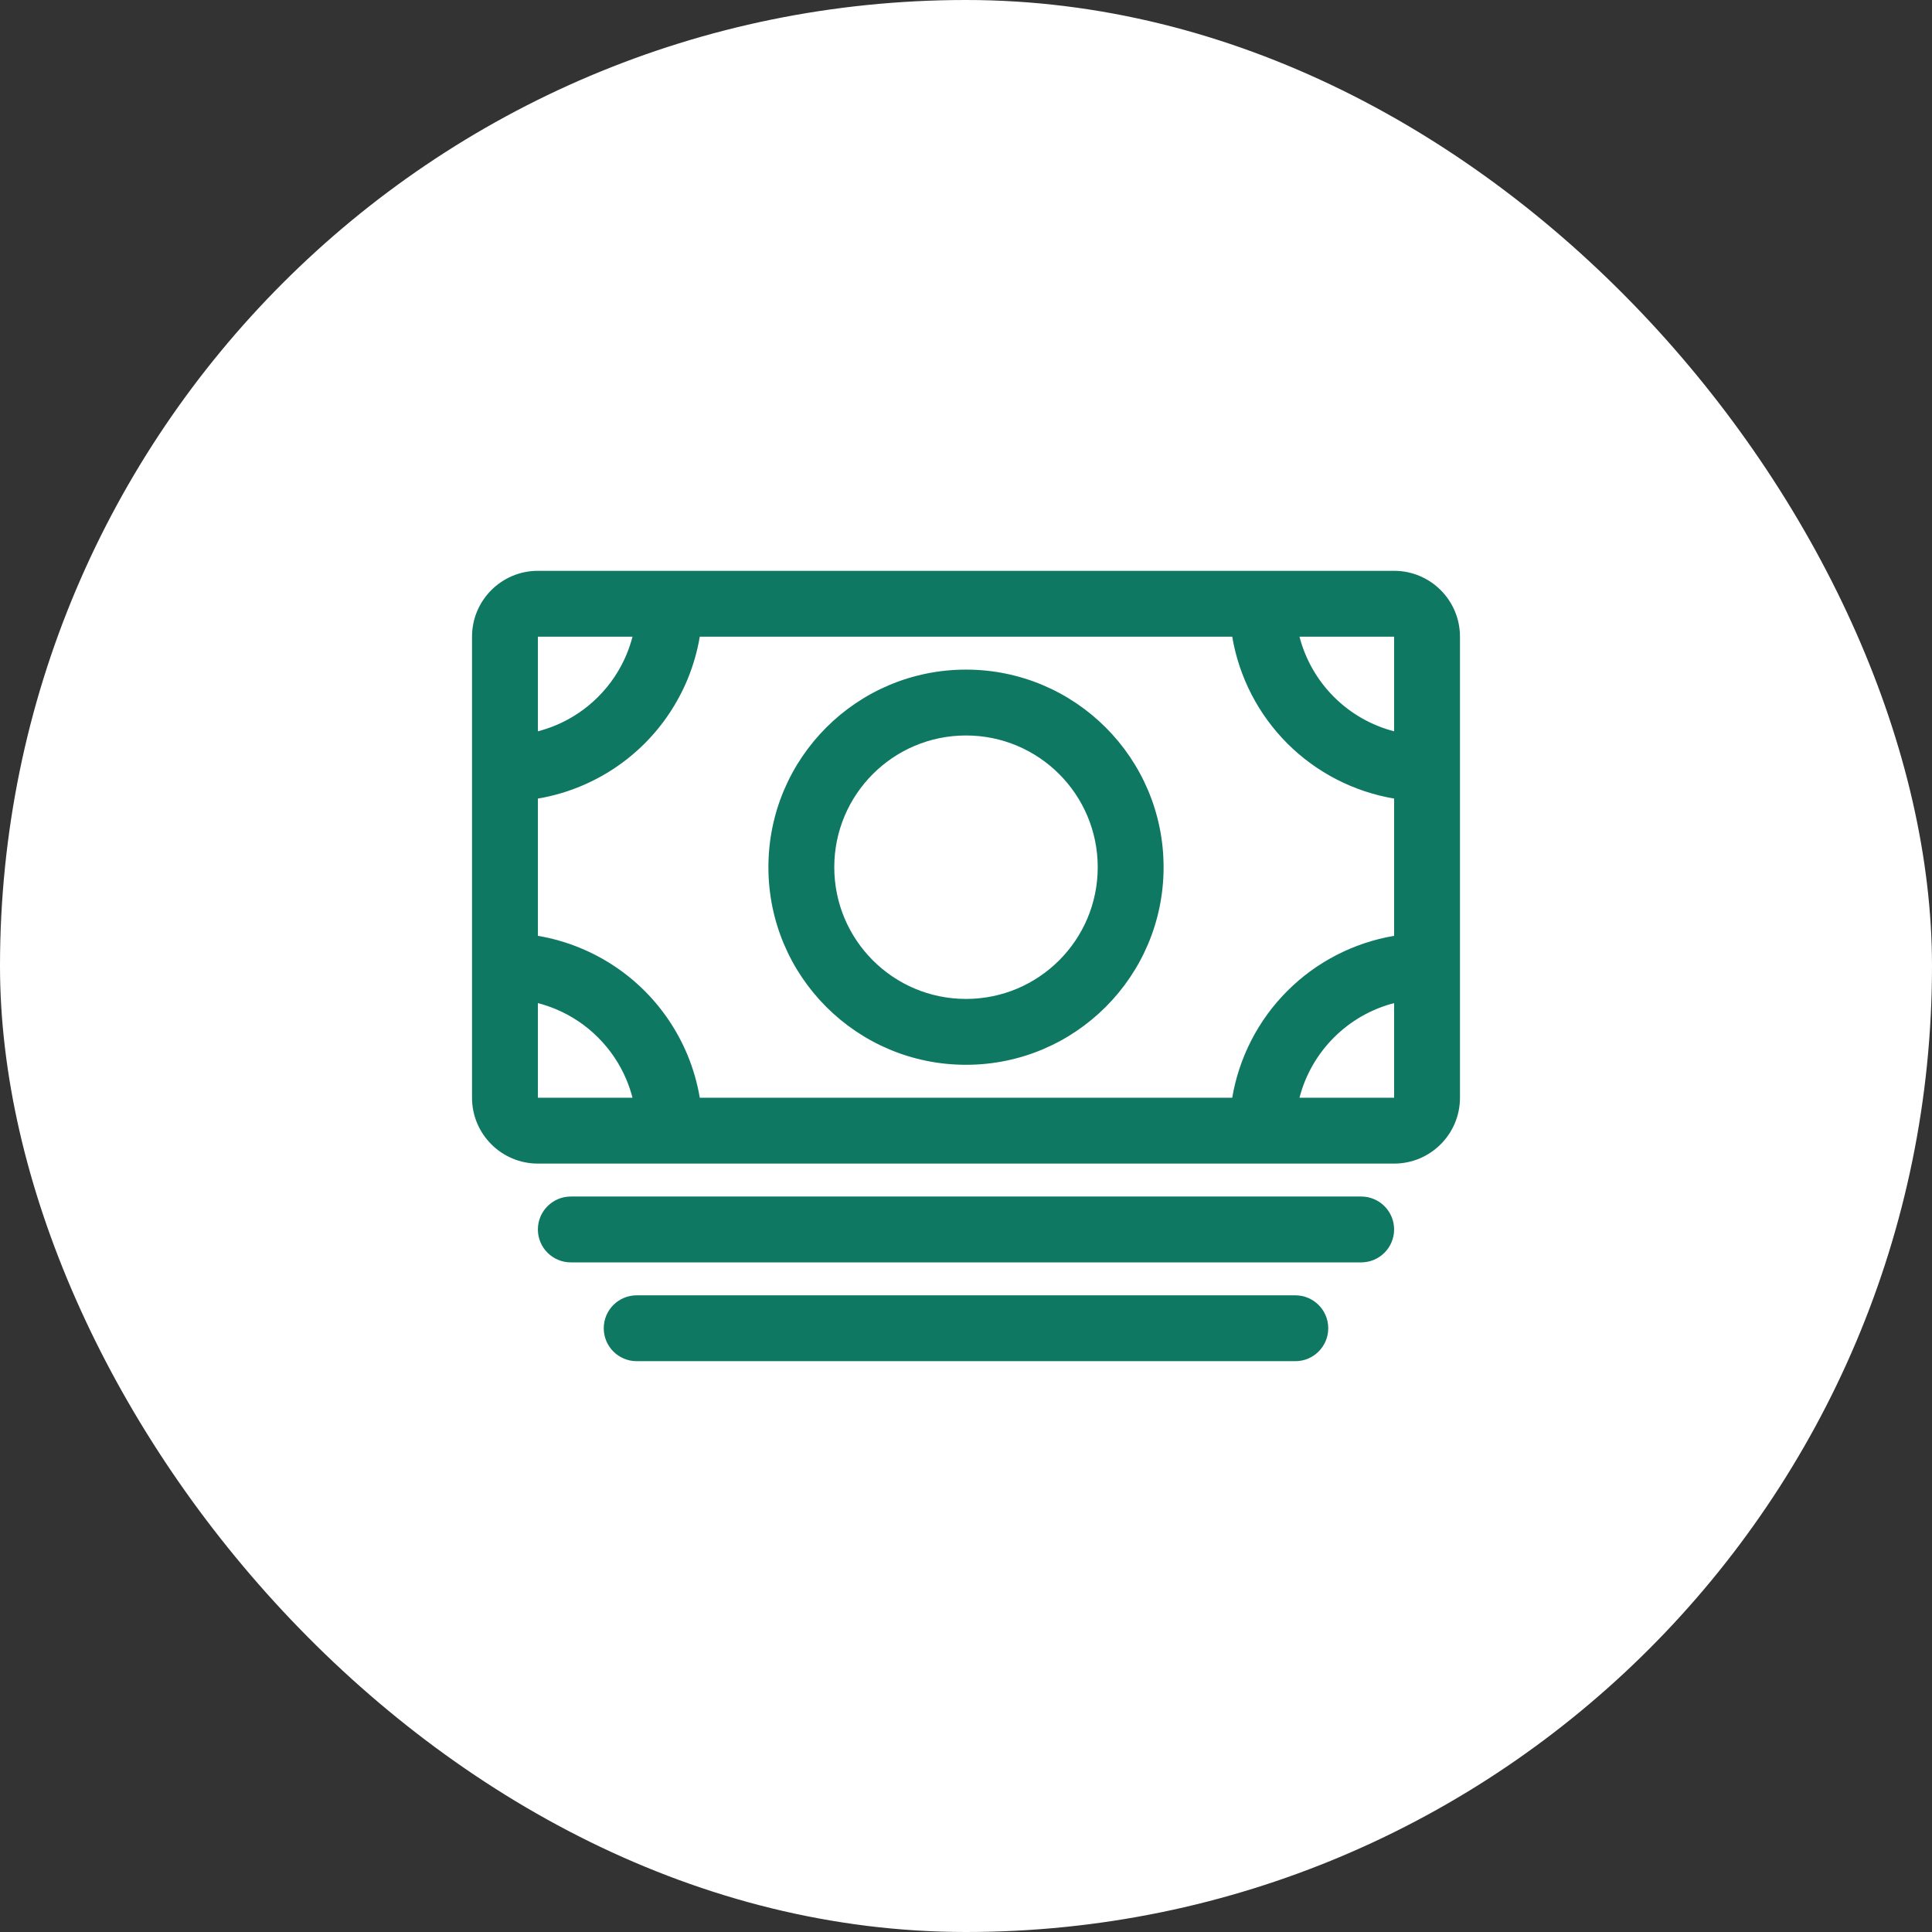 <svg width="44" height="44" viewBox="0 0 44 44" fill="none" xmlns="http://www.w3.org/2000/svg">
<rect x="0" y="0" width="44" height="44" fill="#333333" stroke="none"/>
<rect width="44" height="44" rx="22" fill="white"/>
<path fill-rule="evenodd" clip-rule="evenodd" d="M10.75 14.5C10.75 13.672 11.422 13 12.25 13H31.75C32.578 13 33.25 13.672 33.25 14.5V25C33.25 25.828 32.578 26.5 31.75 26.5H12.25C11.422 26.5 10.75 25.828 10.75 25V14.5ZM12.25 18.187V21.313C12.583 21.369 12.909 21.463 13.222 21.593C13.768 21.819 14.264 22.15 14.682 22.568C15.1 22.986 15.431 23.482 15.658 24.028C15.787 24.341 15.881 24.667 15.937 25H28.063C28.218 24.085 28.653 23.233 29.318 22.568C29.983 21.903 30.835 21.468 31.75 21.313V18.187C30.835 18.032 29.983 17.597 29.318 16.932C28.653 16.267 28.218 15.415 28.063 14.5H15.937C15.881 14.833 15.787 15.159 15.658 15.472C15.431 16.018 15.1 16.514 14.682 16.932C14.264 17.35 13.768 17.681 13.222 17.907C12.909 18.037 12.583 18.131 12.25 18.187ZM14.405 14.5C14.37 14.635 14.325 14.768 14.272 14.898C14.121 15.262 13.9 15.593 13.621 15.871C13.343 16.15 13.012 16.371 12.648 16.522C12.518 16.575 12.385 16.62 12.25 16.655V14.5H14.405ZM29.595 14.5C29.728 15.014 29.997 15.489 30.379 15.871C30.761 16.253 31.235 16.522 31.75 16.655V14.5H29.595ZM31.75 22.845C31.235 22.978 30.761 23.247 30.379 23.629C29.997 24.011 29.728 24.485 29.595 25H31.75V22.845ZM14.405 25C14.37 24.865 14.325 24.732 14.272 24.602C14.121 24.238 13.9 23.907 13.621 23.629C13.343 23.35 13.012 23.129 12.648 22.978C12.518 22.925 12.385 22.88 12.25 22.845V25H14.405ZM22 16.75C20.343 16.75 19 18.093 19 19.75C19 21.407 20.343 22.75 22 22.75C23.657 22.75 25 21.407 25 19.75C25 18.093 23.657 16.75 22 16.75ZM17.5 19.75C17.5 17.265 19.515 15.25 22 15.25C24.485 15.25 26.5 17.265 26.5 19.75C26.5 22.235 24.485 24.25 22 24.25C19.515 24.25 17.5 22.235 17.5 19.75ZM12.25 28C12.25 27.586 12.586 27.25 13 27.25H31C31.414 27.25 31.75 27.586 31.75 28C31.75 28.414 31.414 28.75 31 28.75H13C12.586 28.75 12.25 28.414 12.25 28ZM13.75 30.25C13.75 29.836 14.086 29.5 14.5 29.5H29.5C29.914 29.5 30.25 29.836 30.25 30.25C30.25 30.664 29.914 31 29.5 31H14.5C14.086 31 13.75 30.664 13.75 30.25Z" fill="#0F7863"/>
</svg>
